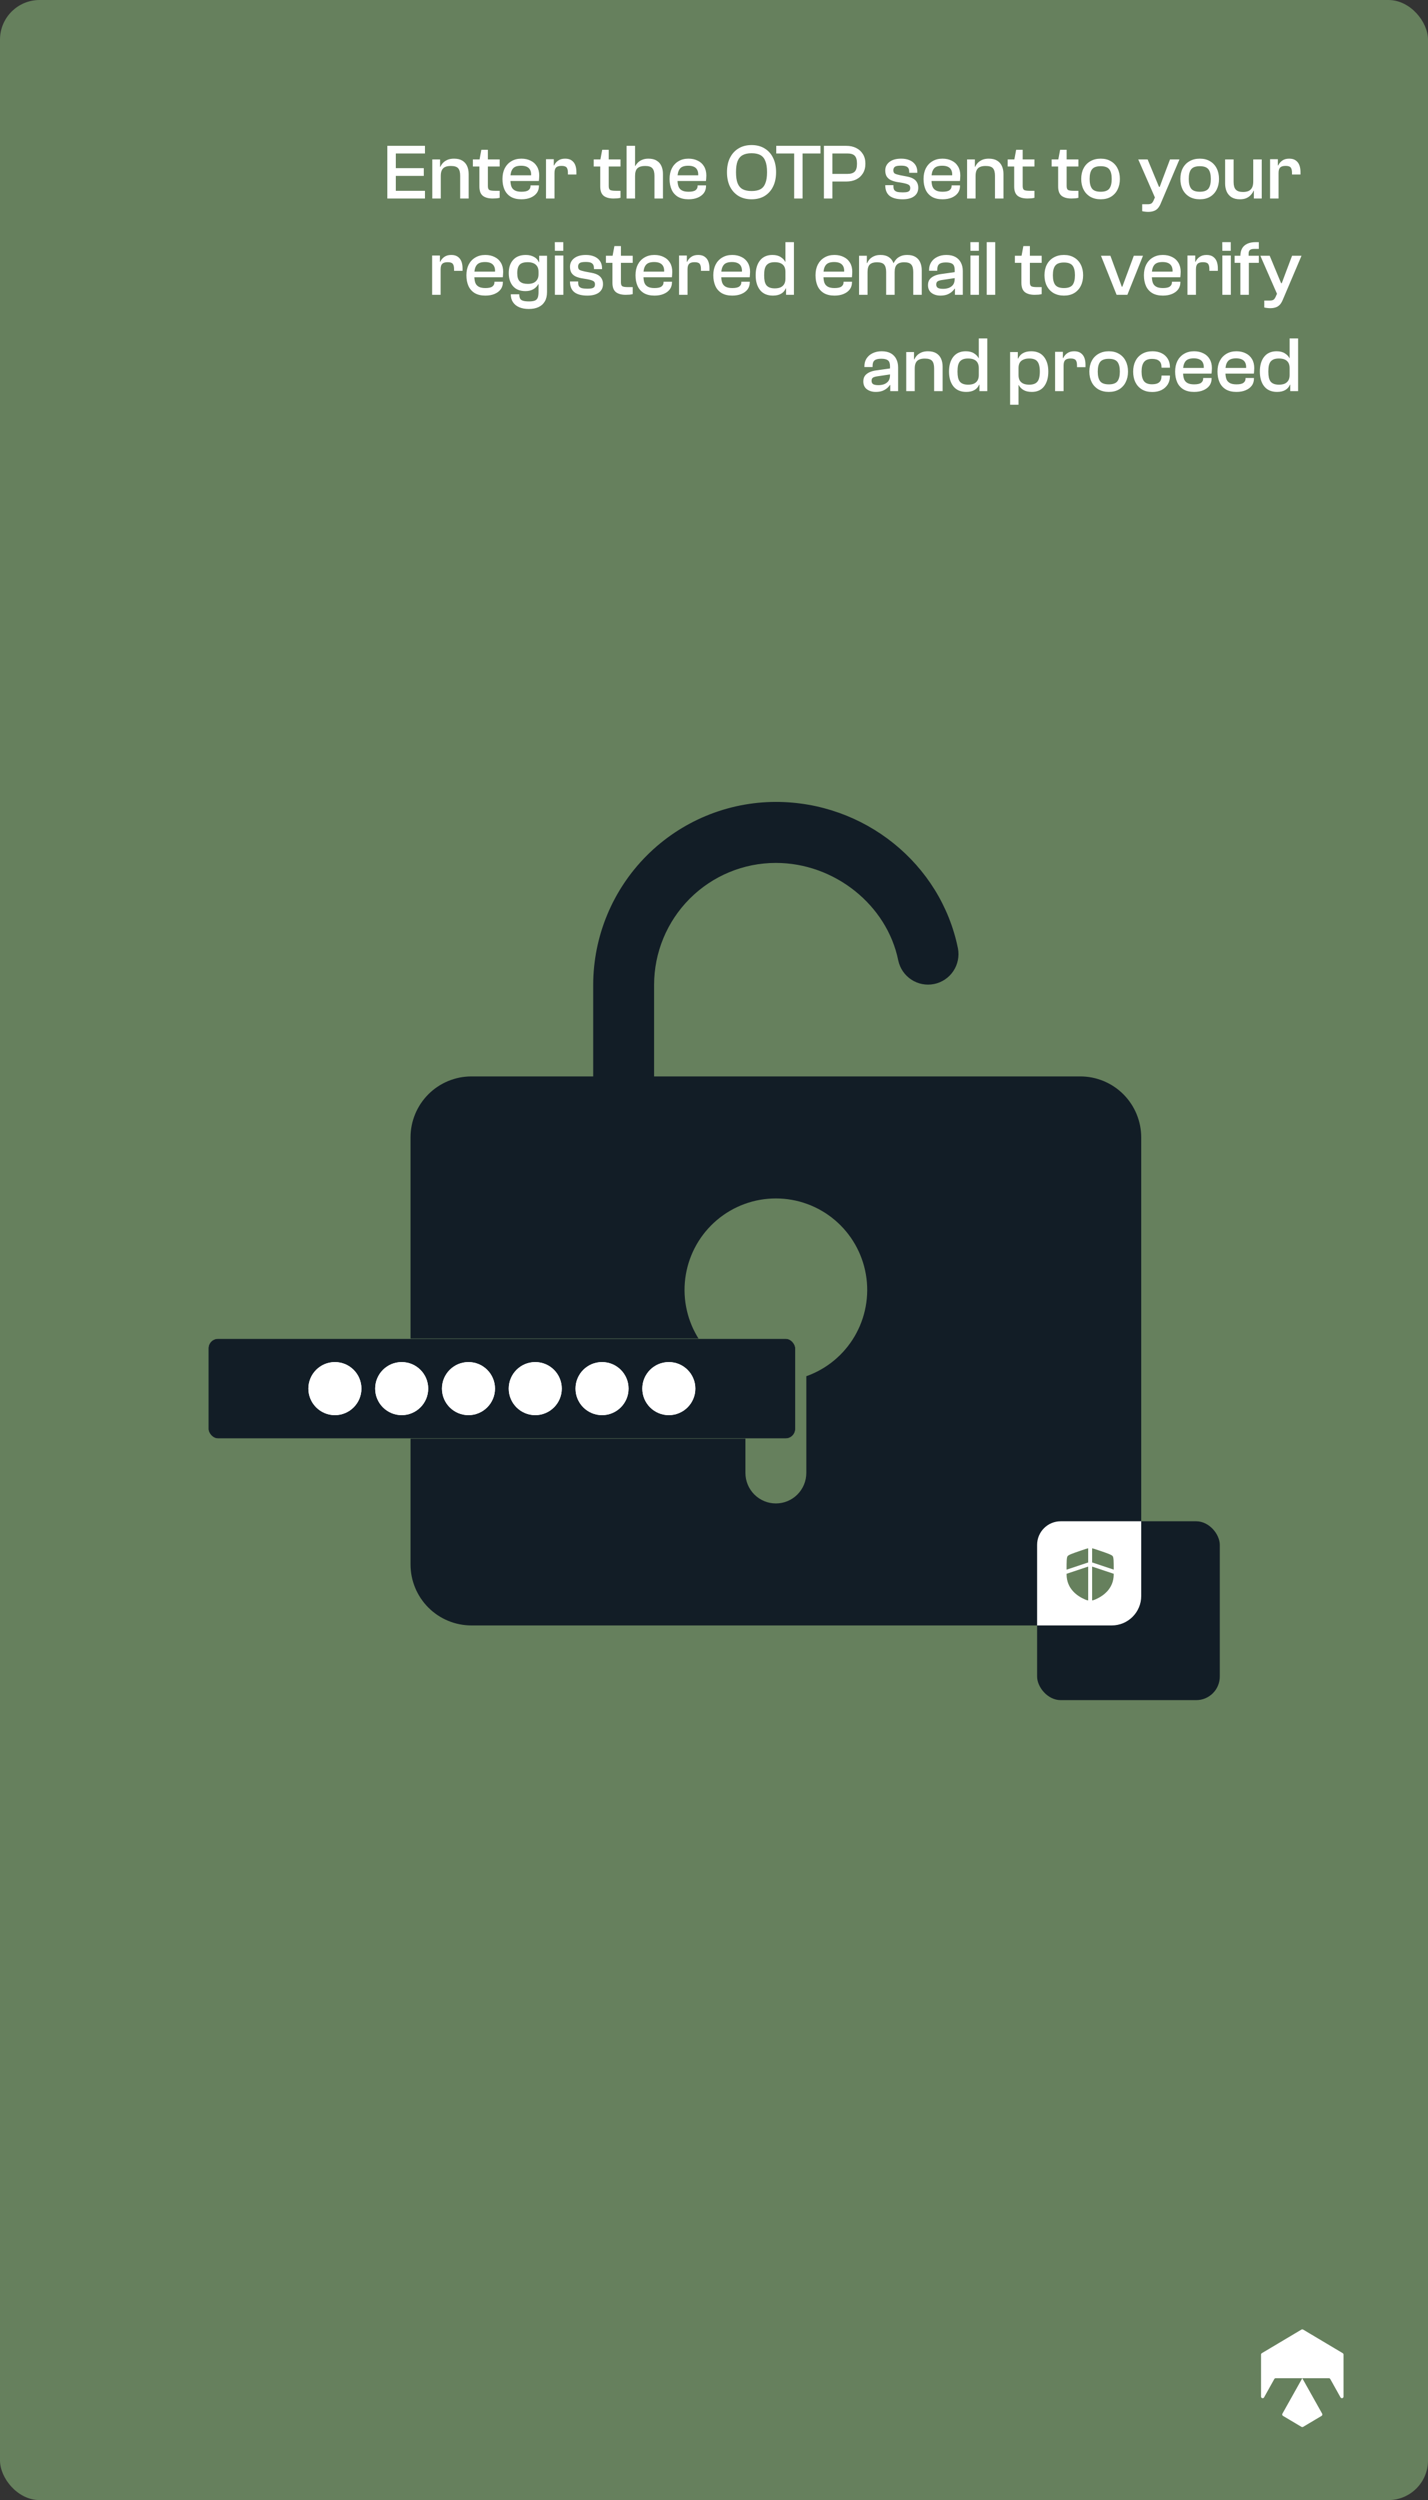 <svg width="727" height="1272" viewBox="0 0 727 1272" fill="none" xmlns="http://www.w3.org/2000/svg">
<rect x="0" y="0" width="727" height="1272" fill="#333333" stroke="none"/>
<g clip-path="url(#clip0_18934_20421)">
<rect width="728" height="1273" rx="20.157" fill="#66805D"/>
<path d="M201.513 101H197.193V74.2H201.513V101ZM216.353 101H198.513V97.08H216.353V101ZM215.753 89.48H198.513V85.56H215.753V89.48ZM216.353 78.08H198.513V74.2H216.353V78.08ZM238.601 101H234.281V89.44C234.281 87.68 233.948 86.413 233.281 85.64C232.614 84.84 231.361 84.44 229.521 84.44C228.348 84.44 227.388 84.613 226.641 84.96C225.894 85.28 225.334 85.813 224.961 86.56C224.588 87.28 224.401 88.267 224.401 89.52H223.641L223.281 84.84H224.241C224.534 84.12 224.974 83.453 225.561 82.84C226.148 82.227 226.894 81.72 227.801 81.32C228.734 80.92 229.841 80.72 231.121 80.72C232.854 80.72 234.268 81.053 235.361 81.72C236.454 82.387 237.268 83.307 237.801 84.48C238.334 85.653 238.601 87 238.601 88.52V101ZM224.401 101H220.081V81.12H224.041V87.08L224.401 87.28V101ZM250.823 101C248.636 101 246.956 100.533 245.783 99.6C244.636 98.667 244.063 97.093 244.063 94.88V81.56L245.063 76.2H248.383V94.68C248.383 95.72 248.636 96.387 249.143 96.68C249.676 96.947 250.623 97.08 251.983 97.08H254.383V100.64C253.983 100.747 253.463 100.84 252.823 100.92C252.183 100.973 251.516 101 250.823 101ZM254.383 84.72H240.743V81.12H254.383V84.72ZM265.444 101.4C263.284 101.4 261.484 100.973 260.044 100.12C258.604 99.24 257.538 98.027 256.844 96.48C256.151 94.907 255.804 93.093 255.804 91.04C255.804 88.987 256.191 87.187 256.964 85.64C257.764 84.093 258.884 82.893 260.324 82.04C261.764 81.16 263.471 80.72 265.444 80.72C267.231 80.72 268.804 81.067 270.164 81.76C271.551 82.427 272.618 83.4 273.364 84.68C274.138 85.96 274.524 87.507 274.524 89.32C274.524 89.853 274.498 90.373 274.444 90.88C274.418 91.36 274.378 91.76 274.324 92.08H257.844V89.2H270.804L270.364 89.6C270.471 88.373 270.338 87.373 269.964 86.6C269.618 85.827 269.044 85.253 268.244 84.88C267.471 84.507 266.498 84.32 265.324 84.32C263.218 84.32 261.778 84.853 261.004 85.92C260.231 86.96 259.844 88.4 259.844 90.24V91.44C259.844 92.773 260.004 93.907 260.324 94.84C260.671 95.747 261.258 96.427 262.084 96.88C262.911 97.333 264.044 97.56 265.484 97.56C267.164 97.56 268.351 97.293 269.044 96.76C269.738 96.227 270.084 95.52 270.084 94.64V94.32H274.364V94.68C274.364 96.04 273.991 97.227 273.244 98.24C272.498 99.227 271.458 100 270.124 100.56C268.818 101.12 267.258 101.4 265.444 101.4ZM282.292 101H277.972V81H281.932V86.56L282.292 86.76V101ZM282.292 88.04H281.292V84.16H282.132C282.532 83.227 283.185 82.427 284.092 81.76C285.025 81.067 286.225 80.72 287.692 80.72C289.105 80.72 290.225 81.027 291.052 81.64C291.905 82.253 292.518 83.067 292.892 84.08C293.265 85.093 293.452 86.227 293.452 87.48V88.8H289.132V88C289.132 86.667 288.905 85.733 288.452 85.2C287.998 84.667 287.145 84.4 285.892 84.4C284.585 84.4 283.652 84.68 283.092 85.24C282.558 85.773 282.292 86.707 282.292 88.04ZM312.346 101C310.16 101 308.48 100.533 307.306 99.6C306.16 98.667 305.586 97.093 305.586 94.88V81.56L306.586 76.2H309.906V94.68C309.906 95.72 310.16 96.387 310.666 96.68C311.2 96.947 312.146 97.08 313.506 97.08H315.906V100.64C315.506 100.747 314.986 100.84 314.346 100.92C313.706 100.973 313.04 101 312.346 101ZM315.906 84.72H302.266V81.12H315.906V84.72ZM337.507 101H333.187V89.44C333.187 87.68 332.841 86.413 332.147 85.64C331.481 84.84 330.241 84.44 328.427 84.44C326.694 84.44 325.401 84.827 324.547 85.6C323.721 86.347 323.307 87.667 323.307 89.56H322.547L322.507 84.44H323.467C323.787 83.827 324.227 83.24 324.787 82.68C325.374 82.093 326.107 81.627 326.987 81.28C327.894 80.907 328.934 80.72 330.107 80.72C331.867 80.72 333.281 81.067 334.347 81.76C335.441 82.427 336.241 83.347 336.747 84.52C337.254 85.693 337.507 87.013 337.507 88.48V101ZM323.307 101H318.987V74.2H323.307V101ZM350.523 101.4C348.363 101.4 346.563 100.973 345.123 100.12C343.683 99.24 342.616 98.027 341.923 96.48C341.229 94.907 340.882 93.093 340.882 91.04C340.882 88.987 341.269 87.187 342.043 85.64C342.843 84.093 343.963 82.893 345.403 82.04C346.843 81.16 348.549 80.72 350.523 80.72C352.309 80.72 353.883 81.067 355.243 81.76C356.629 82.427 357.696 83.4 358.443 84.68C359.216 85.96 359.603 87.507 359.603 89.32C359.603 89.853 359.576 90.373 359.523 90.88C359.496 91.36 359.456 91.76 359.403 92.08H342.923V89.2H355.883L355.443 89.6C355.549 88.373 355.416 87.373 355.043 86.6C354.696 85.827 354.123 85.253 353.323 84.88C352.549 84.507 351.576 84.32 350.403 84.32C348.296 84.32 346.856 84.853 346.083 85.92C345.309 86.96 344.923 88.4 344.923 90.24V91.44C344.923 92.773 345.083 93.907 345.403 94.84C345.749 95.747 346.336 96.427 347.163 96.88C347.989 97.333 349.123 97.56 350.563 97.56C352.243 97.56 353.429 97.293 354.123 96.76C354.816 96.227 355.163 95.52 355.163 94.64V94.32H359.443V94.68C359.443 96.04 359.069 97.227 358.323 98.24C357.576 99.227 356.536 100 355.203 100.56C353.896 101.12 352.336 101.4 350.523 101.4ZM382.624 101.4C380.091 101.4 377.877 100.84 375.984 99.72C374.117 98.573 372.664 96.973 371.624 94.92C370.611 92.84 370.104 90.4 370.104 87.6C370.104 84.8 370.611 82.373 371.624 80.32C372.664 78.24 374.117 76.64 375.984 75.52C377.877 74.373 380.091 73.8 382.624 73.8C385.184 73.8 387.397 74.373 389.264 75.52C391.131 76.64 392.571 78.24 393.584 80.32C394.597 82.373 395.104 84.8 395.104 87.6C395.104 90.4 394.597 92.84 393.584 94.92C392.571 96.973 391.131 98.573 389.264 99.72C387.397 100.84 385.184 101.4 382.624 101.4ZM382.624 97.2C384.491 97.2 385.997 96.893 387.144 96.28C388.291 95.64 389.131 94.613 389.664 93.2C390.224 91.787 390.504 89.92 390.504 87.6C390.504 85.253 390.224 83.387 389.664 82C389.131 80.587 388.291 79.56 387.144 78.92C385.997 78.28 384.491 77.96 382.624 77.96C380.784 77.96 379.277 78.28 378.104 78.92C376.931 79.56 376.064 80.587 375.504 82C374.971 83.387 374.704 85.253 374.704 87.6C374.704 89.92 374.971 91.787 375.504 93.2C376.064 94.613 376.931 95.64 378.104 96.28C379.277 96.893 380.784 97.2 382.624 97.2ZM408.593 101H404.313V74.2H408.593V101ZM417.713 78.08H395.193V74.2H417.713V78.08ZM430.859 92.36H421.099V88.48H431.379C433.139 88.48 434.392 88.093 435.139 87.32C435.912 86.547 436.299 85.2 436.299 83.28C436.299 81.36 435.912 80.013 435.139 79.24C434.392 78.467 433.139 78.08 431.379 78.08H421.099V74.2H430.859C432.725 74.2 434.392 74.56 435.859 75.28C437.325 76 438.472 77.04 439.299 78.4C440.152 79.733 440.579 81.36 440.579 83.28C440.579 85.2 440.152 86.84 439.299 88.2C438.472 89.56 437.325 90.6 435.859 91.32C434.392 92.013 432.725 92.36 430.859 92.36ZM423.779 101H419.459V74.2H423.779V101ZM459.535 101.4C456.628 101.4 454.428 100.827 452.935 99.68C451.441 98.507 450.695 96.707 450.695 94.28V94.2H454.855V94.92C454.855 95.613 454.988 96.187 455.255 96.64C455.548 97.067 456.028 97.387 456.695 97.6C457.388 97.787 458.361 97.88 459.615 97.88C460.681 97.88 461.481 97.8 462.015 97.64C462.575 97.453 462.948 97.2 463.135 96.88C463.321 96.56 463.415 96.16 463.415 95.68C463.415 94.88 463.135 94.32 462.575 94C462.015 93.653 461.015 93.347 459.575 93.08L456.455 92.56C455.281 92.32 454.255 91.987 453.375 91.56C452.521 91.107 451.855 90.493 451.375 89.72C450.921 88.92 450.695 87.92 450.695 86.72C450.695 84.933 451.401 83.493 452.815 82.4C454.228 81.28 456.228 80.72 458.815 80.72C460.388 80.72 461.788 80.973 463.015 81.48C464.241 81.987 465.215 82.747 465.935 83.76C466.655 84.773 467.015 86.04 467.015 87.56V87.92H462.895V87.44C462.895 86.8 462.788 86.253 462.575 85.8C462.361 85.32 461.961 84.947 461.375 84.68C460.788 84.413 459.895 84.28 458.695 84.28C457.121 84.28 456.081 84.48 455.575 84.88C455.068 85.28 454.815 85.867 454.815 86.64C454.815 87.413 455.041 87.96 455.495 88.28C455.975 88.573 456.908 88.867 458.295 89.16L461.695 89.8C462.975 90.04 464.041 90.4 464.895 90.88C465.748 91.36 466.388 91.987 466.815 92.76C467.268 93.533 467.495 94.453 467.495 95.52C467.495 97.387 466.788 98.84 465.375 99.88C463.988 100.893 462.041 101.4 459.535 101.4ZM479.819 101.4C477.659 101.4 475.859 100.973 474.419 100.12C472.979 99.24 471.913 98.027 471.219 96.48C470.526 94.907 470.179 93.093 470.179 91.04C470.179 88.987 470.566 87.187 471.339 85.64C472.139 84.093 473.259 82.893 474.699 82.04C476.139 81.16 477.846 80.72 479.819 80.72C481.606 80.72 483.179 81.067 484.539 81.76C485.926 82.427 486.993 83.4 487.739 84.68C488.513 85.96 488.899 87.507 488.899 89.32C488.899 89.853 488.873 90.373 488.819 90.88C488.793 91.36 488.753 91.76 488.699 92.08H472.219V89.2H485.179L484.739 89.6C484.846 88.373 484.713 87.373 484.339 86.6C483.993 85.827 483.419 85.253 482.619 84.88C481.846 84.507 480.873 84.32 479.699 84.32C477.593 84.32 476.153 84.853 475.379 85.92C474.606 86.96 474.219 88.4 474.219 90.24V91.44C474.219 92.773 474.379 93.907 474.699 94.84C475.046 95.747 475.633 96.427 476.459 96.88C477.286 97.333 478.419 97.56 479.859 97.56C481.539 97.56 482.726 97.293 483.419 96.76C484.113 96.227 484.459 95.52 484.459 94.64V94.32H488.739V94.68C488.739 96.04 488.366 97.227 487.619 98.24C486.873 99.227 485.833 100 484.499 100.56C483.193 101.12 481.633 101.4 479.819 101.4ZM510.867 101H506.547V89.44C506.547 87.68 506.213 86.413 505.547 85.64C504.88 84.84 503.627 84.44 501.787 84.44C500.613 84.44 499.653 84.613 498.907 84.96C498.16 85.28 497.6 85.813 497.227 86.56C496.853 87.28 496.667 88.267 496.667 89.52H495.907L495.547 84.84H496.507C496.8 84.12 497.24 83.453 497.827 82.84C498.413 82.227 499.16 81.72 500.067 81.32C501 80.92 502.107 80.72 503.387 80.72C505.12 80.72 506.533 81.053 507.627 81.72C508.72 82.387 509.533 83.307 510.067 84.48C510.6 85.653 510.867 87 510.867 88.52V101ZM496.667 101H492.347V81.12H496.307V87.08L496.667 87.28V101ZM523.088 101C520.902 101 519.222 100.533 518.048 99.6C516.902 98.667 516.328 97.093 516.328 94.88V81.56L517.328 76.2H520.648V94.68C520.648 95.72 520.902 96.387 521.408 96.68C521.942 96.947 522.888 97.08 524.248 97.08H526.648V100.64C526.248 100.747 525.728 100.84 525.088 100.92C524.448 100.973 523.782 101 523.088 101ZM526.648 84.72H513.008V81.12H526.648V84.72ZM545.471 101C543.285 101 541.605 100.533 540.431 99.6C539.285 98.667 538.711 97.093 538.711 94.88V81.56L539.711 76.2H543.031V94.68C543.031 95.72 543.285 96.387 543.791 96.68C544.325 96.947 545.271 97.08 546.631 97.08H549.031V100.64C548.631 100.747 548.111 100.84 547.471 100.92C546.831 100.973 546.165 101 545.471 101ZM549.031 84.72H535.391V81.12H549.031V84.72ZM560.373 101.4C558.346 101.4 556.586 100.973 555.093 100.12C553.599 99.24 552.453 98.027 551.653 96.48C550.853 94.907 550.453 93.093 550.453 91.04C550.453 88.987 550.853 87.187 551.653 85.64C552.453 84.093 553.599 82.893 555.093 82.04C556.586 81.16 558.346 80.72 560.373 80.72C562.399 80.72 564.133 81.16 565.573 82.04C567.039 82.893 568.159 84.093 568.933 85.64C569.733 87.187 570.133 88.987 570.133 91.04C570.133 93.093 569.733 94.907 568.933 96.48C568.159 98.027 567.039 99.24 565.573 100.12C564.133 100.973 562.399 101.4 560.373 101.4ZM560.373 97.56C562.453 97.56 563.906 97.04 564.733 96C565.559 94.933 565.973 93.28 565.973 91.04C565.973 88.8 565.559 87.16 564.733 86.12C563.906 85.08 562.453 84.56 560.373 84.56C558.266 84.56 556.799 85.08 555.973 86.12C555.146 87.16 554.733 88.8 554.733 91.04C554.733 93.28 555.146 94.933 555.973 96C556.799 97.04 558.266 97.56 560.373 97.56ZM584.497 107.8C583.963 107.8 583.417 107.76 582.857 107.68C582.297 107.627 581.843 107.547 581.497 107.44V103.92H584.257C585.083 103.92 585.697 103.8 586.097 103.56C586.497 103.347 586.87 102.88 587.217 102.16L588.457 99.36L588.097 100.76L579.497 81.12H584.257L588.257 90.76L590.057 95.08H590.417L592.017 90.76L595.657 81.12H600.457L591.017 103.32C590.537 104.52 589.99 105.44 589.377 106.08C588.763 106.72 588.057 107.16 587.257 107.4C586.483 107.667 585.563 107.8 584.497 107.8ZM610.842 101.4C608.815 101.4 607.055 100.973 605.562 100.12C604.068 99.24 602.922 98.027 602.122 96.48C601.322 94.907 600.922 93.093 600.922 91.04C600.922 88.987 601.322 87.187 602.122 85.64C602.922 84.093 604.068 82.893 605.562 82.04C607.055 81.16 608.815 80.72 610.842 80.72C612.868 80.72 614.602 81.16 616.042 82.04C617.508 82.893 618.628 84.093 619.402 85.64C620.202 87.187 620.602 88.987 620.602 91.04C620.602 93.093 620.202 94.907 619.402 96.48C618.628 98.027 617.508 99.24 616.042 100.12C614.602 100.973 612.868 101.4 610.842 101.4ZM610.842 97.56C612.922 97.56 614.375 97.04 615.202 96C616.028 94.933 616.442 93.28 616.442 91.04C616.442 88.8 616.028 87.16 615.202 86.12C614.375 85.08 612.922 84.56 610.842 84.56C608.735 84.56 607.268 85.08 606.442 86.12C605.615 87.16 605.202 88.8 605.202 91.04C605.202 93.28 605.615 94.933 606.442 96C607.268 97.04 608.735 97.56 610.842 97.56ZM631.231 101.4C629.524 101.4 628.111 101.053 626.991 100.36C625.871 99.64 625.044 98.68 624.511 97.48C623.978 96.253 623.711 94.893 623.711 93.4V81.12H628.031V92.6C628.031 94.387 628.404 95.68 629.151 96.48C629.898 97.28 631.124 97.68 632.831 97.68C633.951 97.68 634.898 97.507 635.671 97.16C636.444 96.787 637.031 96.213 637.431 95.44C637.831 94.64 638.031 93.6 638.031 92.32H639.151V97.04H638.191C637.898 97.787 637.444 98.493 636.831 99.16C636.244 99.827 635.484 100.373 634.551 100.8C633.644 101.2 632.538 101.4 631.231 101.4ZM642.351 101H638.351V95.04L638.031 94.84V81.12H642.351V101ZM650.924 101H646.604V81H650.564V86.56L650.924 86.76V101ZM650.924 88.04H649.924V84.16H650.764C651.164 83.227 651.818 82.427 652.724 81.76C653.658 81.067 654.858 80.72 656.324 80.72C657.738 80.72 658.858 81.027 659.684 81.64C660.538 82.253 661.151 83.067 661.524 84.08C661.898 85.093 662.084 86.227 662.084 87.48V88.8H657.764V88C657.764 86.667 657.538 85.733 657.084 85.2C656.631 84.667 655.778 84.4 654.524 84.4C653.218 84.4 652.284 84.68 651.724 85.24C651.191 85.773 650.924 86.707 650.924 88.04ZM224.323 150H220.003V130H223.963V135.56L224.323 135.76V150ZM224.323 137.04H223.323V133.16H224.163C224.563 132.227 225.216 131.427 226.123 130.76C227.056 130.067 228.256 129.72 229.723 129.72C231.136 129.72 232.256 130.027 233.083 130.64C233.936 131.253 234.549 132.067 234.923 133.08C235.296 134.093 235.483 135.227 235.483 136.48V137.8H231.163V137C231.163 135.667 230.936 134.733 230.483 134.2C230.029 133.667 229.176 133.4 227.923 133.4C226.616 133.4 225.683 133.68 225.123 134.24C224.589 134.773 224.323 135.707 224.323 137.04ZM247.085 150.4C244.925 150.4 243.125 149.973 241.685 149.12C240.245 148.24 239.178 147.027 238.485 145.48C237.792 143.907 237.445 142.093 237.445 140.04C237.445 137.987 237.832 136.187 238.605 134.64C239.405 133.093 240.525 131.893 241.965 131.04C243.405 130.16 245.112 129.72 247.085 129.72C248.872 129.72 250.445 130.067 251.805 130.76C253.192 131.427 254.258 132.4 255.005 133.68C255.778 134.96 256.165 136.507 256.165 138.32C256.165 138.853 256.138 139.373 256.085 139.88C256.058 140.36 256.018 140.76 255.965 141.08H239.485V138.2H252.445L252.005 138.6C252.112 137.373 251.978 136.373 251.605 135.6C251.258 134.827 250.685 134.253 249.885 133.88C249.112 133.507 248.138 133.32 246.965 133.32C244.858 133.32 243.418 133.853 242.645 134.92C241.872 135.96 241.485 137.4 241.485 139.24V140.44C241.485 141.773 241.645 142.907 241.965 143.84C242.312 144.747 242.898 145.427 243.725 145.88C244.552 146.333 245.685 146.56 247.125 146.56C248.805 146.56 249.992 146.293 250.685 145.76C251.378 145.227 251.725 144.52 251.725 143.64V143.32H256.005V143.68C256.005 145.04 255.632 146.227 254.885 147.24C254.138 148.227 253.098 149 251.765 149.56C250.458 150.12 248.898 150.4 247.085 150.4ZM269.208 157.2C267.341 157.2 265.714 156.907 264.328 156.32C262.968 155.733 261.914 154.88 261.168 153.76C260.421 152.667 260.048 151.32 260.048 149.72H264.368C264.368 150.627 264.501 151.347 264.768 151.88C265.034 152.413 265.528 152.787 266.248 153C266.968 153.24 267.994 153.36 269.328 153.36C270.634 153.36 271.634 153.213 272.328 152.92C273.021 152.627 273.501 152.133 273.768 151.44C274.034 150.747 274.168 149.787 274.168 148.56V135.36L274.488 134.84V130.12H278.488V148.56C278.488 150.507 278.114 152.107 277.368 153.36C276.621 154.64 275.554 155.6 274.168 156.24C272.808 156.88 271.154 157.2 269.208 157.2ZM267.528 148.12C264.781 148.12 262.674 147.293 261.208 145.64C259.741 143.96 259.007 141.72 259.007 138.92C259.007 136.12 259.754 133.893 261.248 132.24C262.741 130.56 264.888 129.72 267.688 129.72C269.314 129.72 270.714 130.053 271.888 130.72C273.061 131.36 273.874 132.253 274.328 133.4H275.128L274.928 138.28H274.168C274.168 137.16 273.941 136.24 273.488 135.52C273.034 134.8 272.394 134.267 271.568 133.92C270.741 133.573 269.781 133.4 268.688 133.4C267.434 133.4 266.408 133.573 265.608 133.92C264.834 134.267 264.261 134.853 263.888 135.68C263.514 136.48 263.328 137.56 263.328 138.92C263.328 139.933 263.434 140.8 263.648 141.52C263.861 142.213 264.194 142.773 264.648 143.2C265.101 143.627 265.674 143.947 266.368 144.16C267.061 144.347 267.861 144.44 268.768 144.44C269.861 144.44 270.808 144.267 271.608 143.92C272.408 143.547 273.034 143 273.488 142.28C273.941 141.56 274.168 140.64 274.168 139.52H275.048V144.6H274.008C273.554 145.56 272.768 146.387 271.648 147.08C270.528 147.773 269.154 148.12 267.528 148.12ZM286.777 127.6H282.497L282.457 123.2H286.777V127.6ZM286.817 150H282.497V130H286.817V150ZM299.027 150.4C296.12 150.4 293.92 149.827 292.427 148.68C290.934 147.507 290.187 145.707 290.187 143.28V143.2H294.347V143.92C294.347 144.613 294.48 145.187 294.747 145.64C295.04 146.067 295.52 146.387 296.187 146.6C296.88 146.787 297.854 146.88 299.107 146.88C300.174 146.88 300.974 146.8 301.507 146.64C302.067 146.453 302.44 146.2 302.627 145.88C302.814 145.56 302.907 145.16 302.907 144.68C302.907 143.88 302.627 143.32 302.067 143C301.507 142.653 300.507 142.347 299.067 142.08L295.947 141.56C294.774 141.32 293.747 140.987 292.867 140.56C292.014 140.107 291.347 139.493 290.867 138.72C290.414 137.92 290.187 136.92 290.187 135.72C290.187 133.933 290.894 132.493 292.307 131.4C293.72 130.28 295.72 129.72 298.307 129.72C299.88 129.72 301.28 129.973 302.507 130.48C303.734 130.987 304.707 131.747 305.427 132.76C306.147 133.773 306.507 135.04 306.507 136.56V136.92H302.387V136.44C302.387 135.8 302.28 135.253 302.067 134.8C301.854 134.32 301.454 133.947 300.867 133.68C300.28 133.413 299.387 133.28 298.187 133.28C296.614 133.28 295.574 133.48 295.067 133.88C294.56 134.28 294.307 134.867 294.307 135.64C294.307 136.413 294.534 136.96 294.987 137.28C295.467 137.573 296.4 137.867 297.787 138.16L301.187 138.8C302.467 139.04 303.534 139.4 304.387 139.88C305.24 140.36 305.88 140.987 306.307 141.76C306.76 142.533 306.987 143.453 306.987 144.52C306.987 146.387 306.28 147.84 304.867 148.88C303.48 149.893 301.534 150.4 299.027 150.4ZM318.557 150C316.371 150 314.691 149.533 313.517 148.6C312.371 147.667 311.797 146.093 311.797 143.88V130.56L312.797 125.2H316.117V143.68C316.117 144.72 316.371 145.387 316.877 145.68C317.411 145.947 318.357 146.08 319.717 146.08H322.117V149.64C321.717 149.747 321.197 149.84 320.557 149.92C319.917 149.973 319.251 150 318.557 150ZM322.117 133.72H308.477V130.12H322.117V133.72ZM333.179 150.4C331.019 150.4 329.219 149.973 327.779 149.12C326.339 148.24 325.272 147.027 324.579 145.48C323.885 143.907 323.539 142.093 323.539 140.04C323.539 137.987 323.925 136.187 324.699 134.64C325.499 133.093 326.619 131.893 328.059 131.04C329.499 130.16 331.205 129.72 333.179 129.72C334.965 129.72 336.539 130.067 337.899 130.76C339.285 131.427 340.352 132.4 341.099 133.68C341.872 134.96 342.259 136.507 342.259 138.32C342.259 138.853 342.232 139.373 342.179 139.88C342.152 140.36 342.112 140.76 342.059 141.08H325.579V138.2H338.539L338.099 138.6C338.205 137.373 338.072 136.373 337.699 135.6C337.352 134.827 336.779 134.253 335.979 133.88C335.205 133.507 334.232 133.32 333.059 133.32C330.952 133.32 329.512 133.853 328.739 134.92C327.965 135.96 327.579 137.4 327.579 139.24V140.44C327.579 141.773 327.739 142.907 328.059 143.84C328.405 144.747 328.992 145.427 329.819 145.88C330.645 146.333 331.779 146.56 333.219 146.56C334.899 146.56 336.085 146.293 336.779 145.76C337.472 145.227 337.819 144.52 337.819 143.64V143.32H342.099V143.68C342.099 145.04 341.725 146.227 340.979 147.24C340.232 148.227 339.192 149 337.859 149.56C336.552 150.12 334.992 150.4 333.179 150.4ZM350.026 150H345.706V130H349.666V135.56L350.026 135.76V150ZM350.026 137.04H349.026V133.16H349.866C350.266 132.227 350.919 131.427 351.826 130.76C352.759 130.067 353.959 129.72 355.426 129.72C356.839 129.72 357.959 130.027 358.786 130.64C359.639 131.253 360.253 132.067 360.626 133.08C360.999 134.093 361.186 135.227 361.186 136.48V137.8H356.866V137C356.866 135.667 356.639 134.733 356.186 134.2C355.733 133.667 354.879 133.4 353.626 133.4C352.319 133.4 351.386 133.68 350.826 134.24C350.293 134.773 350.026 135.707 350.026 137.04ZM372.788 150.4C370.628 150.4 368.828 149.973 367.388 149.12C365.948 148.24 364.881 147.027 364.188 145.48C363.495 143.907 363.148 142.093 363.148 140.04C363.148 137.987 363.535 136.187 364.308 134.64C365.108 133.093 366.228 131.893 367.668 131.04C369.108 130.16 370.815 129.72 372.788 129.72C374.575 129.72 376.148 130.067 377.508 130.76C378.895 131.427 379.961 132.4 380.708 133.68C381.481 134.96 381.868 136.507 381.868 138.32C381.868 138.853 381.841 139.373 381.788 139.88C381.761 140.36 381.721 140.76 381.668 141.08H365.188V138.2H378.148L377.708 138.6C377.815 137.373 377.681 136.373 377.308 135.6C376.961 134.827 376.388 134.253 375.588 133.88C374.815 133.507 373.841 133.32 372.668 133.32C370.561 133.32 369.121 133.853 368.348 134.92C367.575 135.96 367.188 137.4 367.188 139.24V140.44C367.188 141.773 367.348 142.907 367.668 143.84C368.015 144.747 368.601 145.427 369.428 145.88C370.255 146.333 371.388 146.56 372.828 146.56C374.508 146.56 375.695 146.293 376.388 145.76C377.081 145.227 377.428 144.52 377.428 143.64V143.32H381.708V143.68C381.708 145.04 381.335 146.227 380.588 147.24C379.841 148.227 378.801 149 377.468 149.56C376.161 150.12 374.601 150.4 372.788 150.4ZM393.471 150.4C390.644 150.4 388.471 149.467 386.951 147.6C385.457 145.707 384.711 143.187 384.711 140.04C384.711 136.893 385.444 134.387 386.911 132.52C388.404 130.653 390.511 129.72 393.231 129.72C394.991 129.72 396.404 130.08 397.471 130.8C398.564 131.493 399.324 132.293 399.751 133.2H400.831L400.631 138.28H399.871C399.871 137.16 399.657 136.24 399.231 135.52C398.804 134.8 398.191 134.267 397.391 133.92C396.591 133.573 395.604 133.4 394.431 133.4C393.471 133.4 392.644 133.52 391.951 133.76C391.284 134 390.724 134.373 390.271 134.88C389.844 135.387 389.524 136.067 389.311 136.92C389.124 137.773 389.031 138.813 389.031 140.04C389.031 141.24 389.124 142.28 389.311 143.16C389.524 144.013 389.844 144.707 390.271 145.24C390.724 145.747 391.297 146.12 391.991 146.36C392.684 146.6 393.497 146.72 394.431 146.72C395.604 146.72 396.591 146.547 397.391 146.2C398.191 145.827 398.804 145.28 399.231 144.56C399.657 143.84 399.871 142.933 399.871 141.84H400.631L400.831 146.72H400.031C399.577 147.867 398.791 148.773 397.671 149.44C396.577 150.08 395.177 150.4 393.471 150.4ZM404.191 150H400.191V145.28L399.871 144.76V123.2H404.191V150ZM424.819 150.4C422.659 150.4 420.859 149.973 419.419 149.12C417.979 148.24 416.913 147.027 416.219 145.48C415.526 143.907 415.179 142.093 415.179 140.04C415.179 137.987 415.566 136.187 416.339 134.64C417.139 133.093 418.259 131.893 419.699 131.04C421.139 130.16 422.846 129.72 424.819 129.72C426.606 129.72 428.179 130.067 429.539 130.76C430.926 131.427 431.993 132.4 432.739 133.68C433.513 134.96 433.899 136.507 433.899 138.32C433.899 138.853 433.873 139.373 433.819 139.88C433.793 140.36 433.753 140.76 433.699 141.08H417.219V138.2H430.179L429.739 138.6C429.846 137.373 429.713 136.373 429.339 135.6C428.993 134.827 428.419 134.253 427.619 133.88C426.846 133.507 425.873 133.32 424.699 133.32C422.593 133.32 421.153 133.853 420.379 134.92C419.606 135.96 419.219 137.4 419.219 139.24V140.44C419.219 141.773 419.379 142.907 419.699 143.84C420.046 144.747 420.633 145.427 421.459 145.88C422.286 146.333 423.419 146.56 424.859 146.56C426.539 146.56 427.726 146.293 428.419 145.76C429.113 145.227 429.459 144.52 429.459 143.64V143.32H433.739V143.68C433.739 145.04 433.366 146.227 432.619 147.24C431.873 148.227 430.833 149 429.499 149.56C428.193 150.12 426.633 150.4 424.819 150.4ZM469.267 150H464.947V138.44C464.947 136.68 464.613 135.413 463.947 134.64C463.307 133.84 462.08 133.44 460.267 133.44C458.64 133.44 457.427 133.827 456.627 134.6C455.853 135.347 455.467 136.627 455.467 138.44L454.707 138.52L454.347 133.84H454.987C455.307 133.147 455.747 132.493 456.307 131.88C456.893 131.24 457.64 130.72 458.547 130.32C459.453 129.92 460.56 129.72 461.867 129.72C463.6 129.72 465 130.053 466.067 130.72C467.16 131.387 467.96 132.307 468.467 133.48C469 134.653 469.267 136 469.267 137.52V150ZM441.667 150H437.347V130.12H441.307V136.08L441.667 136.28V150ZM455.467 150H451.147V138.44C451.147 136.68 450.813 135.413 450.147 134.64C449.507 133.84 448.28 133.44 446.467 133.44C444.84 133.44 443.627 133.813 442.827 134.56C442.053 135.307 441.667 136.587 441.667 138.4L440.907 138.52L440.547 133.84H441.507C441.8 133.12 442.227 132.453 442.787 131.84C443.373 131.227 444.12 130.72 445.027 130.32C445.933 129.92 447.013 129.72 448.267 129.72C449.947 129.72 451.307 130.053 452.347 130.72C453.413 131.387 454.2 132.307 454.707 133.48C455.213 134.653 455.467 136 455.467 137.52V150ZM490.163 150H486.163V146.08L486.043 145V137.36C486.043 135.867 485.683 134.853 484.963 134.32C484.27 133.787 483.136 133.52 481.563 133.52C479.99 133.52 478.856 133.8 478.163 134.36C477.496 134.92 477.163 135.853 477.163 137.16V137.76H473.003V137.36C473.003 135.867 473.363 134.547 474.083 133.4C474.83 132.253 475.856 131.36 477.163 130.72C478.496 130.053 480.043 129.72 481.803 129.72C483.67 129.72 485.216 130.067 486.443 130.76C487.67 131.453 488.59 132.413 489.203 133.64C489.843 134.84 490.163 136.267 490.163 137.92V150ZM478.763 150.4C476.976 150.4 475.47 149.947 474.243 149.04C473.043 148.107 472.443 146.787 472.443 145.08C472.443 143.96 472.696 143.027 473.203 142.28C473.736 141.533 474.496 140.92 475.483 140.44C476.47 139.96 477.67 139.627 479.083 139.44L486.443 138.4V141.44L479.723 142.44C478.576 142.6 477.776 142.84 477.323 143.16C476.87 143.48 476.643 144.013 476.643 144.76C476.643 145.533 476.91 146.093 477.443 146.44C478.003 146.787 478.91 146.96 480.163 146.96C481.123 146.96 482.043 146.813 482.923 146.52C483.83 146.2 484.576 145.68 485.163 144.96C485.75 144.213 486.043 143.173 486.043 141.84L486.603 146.92L485.963 146.88C485.59 147.493 485.07 148.067 484.403 148.6C483.763 149.133 482.976 149.573 482.043 149.92C481.11 150.24 480.016 150.4 478.763 150.4ZM498.34 127.6H494.06L494.02 123.2H498.34V127.6ZM498.38 150H494.06V130H498.38V150ZM506.667 150H502.347V123.2H506.667V150ZM526.76 150C524.574 150 522.894 149.533 521.72 148.6C520.574 147.667 520 146.093 520 143.88V130.56L521 125.2H524.32V143.68C524.32 144.72 524.574 145.387 525.08 145.68C525.614 145.947 526.56 146.08 527.92 146.08H530.32V149.64C529.92 149.747 529.4 149.84 528.76 149.92C528.12 149.973 527.454 150 526.76 150ZM530.32 133.72H516.68V130.12H530.32V133.72ZM541.662 150.4C539.635 150.4 537.875 149.973 536.382 149.12C534.889 148.24 533.742 147.027 532.942 145.48C532.142 143.907 531.742 142.093 531.742 140.04C531.742 137.987 532.142 136.187 532.942 134.64C533.742 133.093 534.889 131.893 536.382 131.04C537.875 130.16 539.635 129.72 541.662 129.72C543.689 129.72 545.422 130.16 546.862 131.04C548.329 131.893 549.449 133.093 550.222 134.64C551.022 136.187 551.422 137.987 551.422 140.04C551.422 142.093 551.022 143.907 550.222 145.48C549.449 147.027 548.329 148.24 546.862 149.12C545.422 149.973 543.689 150.4 541.662 150.4ZM541.662 146.56C543.742 146.56 545.195 146.04 546.022 145C546.849 143.933 547.262 142.28 547.262 140.04C547.262 137.8 546.849 136.16 546.022 135.12C545.195 134.08 543.742 133.56 541.662 133.56C539.555 133.56 538.089 134.08 537.262 135.12C536.435 136.16 536.022 137.8 536.022 140.04C536.022 142.28 536.435 143.933 537.262 145C538.089 146.04 539.555 146.56 541.662 146.56ZM573.946 150H568.466L560.506 130.12H565.306L571.106 145.88H571.386L577.226 130.12H581.906L573.946 150ZM592.007 150.4C589.847 150.4 588.047 149.973 586.607 149.12C585.167 148.24 584.1 147.027 583.407 145.48C582.714 143.907 582.367 142.093 582.367 140.04C582.367 137.987 582.754 136.187 583.527 134.64C584.327 133.093 585.447 131.893 586.887 131.04C588.327 130.16 590.034 129.72 592.007 129.72C593.794 129.72 595.367 130.067 596.727 130.76C598.114 131.427 599.18 132.4 599.927 133.68C600.7 134.96 601.087 136.507 601.087 138.32C601.087 138.853 601.06 139.373 601.007 139.88C600.98 140.36 600.94 140.76 600.887 141.08H584.407V138.2H597.367L596.927 138.6C597.034 137.373 596.9 136.373 596.527 135.6C596.18 134.827 595.607 134.253 594.807 133.88C594.034 133.507 593.06 133.32 591.887 133.32C589.78 133.32 588.34 133.853 587.567 134.92C586.794 135.96 586.407 137.4 586.407 139.24V140.44C586.407 141.773 586.567 142.907 586.887 143.84C587.234 144.747 587.82 145.427 588.647 145.88C589.474 146.333 590.607 146.56 592.047 146.56C593.727 146.56 594.914 146.293 595.607 145.76C596.3 145.227 596.647 144.52 596.647 143.64V143.32H600.927V143.68C600.927 145.04 600.554 146.227 599.807 147.24C599.06 148.227 598.02 149 596.687 149.56C595.38 150.12 593.82 150.4 592.007 150.4ZM608.854 150H604.534V130H608.494V135.56L608.854 135.76V150ZM608.854 137.04H607.854V133.16H608.694C609.094 132.227 609.747 131.427 610.654 130.76C611.587 130.067 612.787 129.72 614.254 129.72C615.667 129.72 616.787 130.027 617.614 130.64C618.467 131.253 619.081 132.067 619.454 133.08C619.827 134.093 620.014 135.227 620.014 136.48V137.8H615.694V137C615.694 135.667 615.467 134.733 615.014 134.2C614.561 133.667 613.707 133.4 612.454 133.4C611.147 133.4 610.214 133.68 609.654 134.24C609.121 134.773 608.854 135.707 608.854 137.04ZM626.582 127.6H622.302L622.262 123.2H626.582V127.6ZM626.622 150H622.302V130H626.622V150ZM635.793 150H631.473V130.28C631.473 128.733 631.766 127.44 632.353 126.4C632.939 125.36 633.806 124.573 634.953 124.04C636.126 123.48 637.566 123.2 639.273 123.2C639.539 123.2 639.806 123.2 640.072 123.2C640.339 123.2 640.606 123.2 640.873 123.2V126.64H638.473C637.513 126.64 636.806 126.827 636.353 127.2C635.899 127.573 635.673 128.187 635.673 129.04V130.8L635.793 131.84V150ZM640.873 133.72H628.553V130.12H640.873V133.72ZM646.645 156.8C646.112 156.8 645.565 156.76 645.005 156.68C644.445 156.627 643.992 156.547 643.645 156.44V152.92H646.405C647.232 152.92 647.845 152.8 648.245 152.56C648.645 152.347 649.018 151.88 649.365 151.16L650.605 148.36L650.245 149.76L641.645 130.12H646.405L650.405 139.76L652.205 144.08H652.565L654.165 139.76L657.805 130.12H662.605L653.165 152.32C652.685 153.52 652.138 154.44 651.525 155.08C650.912 155.72 650.205 156.16 649.405 156.4C648.632 156.667 647.712 156.8 646.645 156.8ZM457.233 199H453.233V195.08L453.113 194V186.36C453.113 184.867 452.753 183.853 452.033 183.32C451.34 182.787 450.207 182.52 448.633 182.52C447.06 182.52 445.927 182.8 445.233 183.36C444.567 183.92 444.233 184.853 444.233 186.16V186.76H440.073V186.36C440.073 184.867 440.433 183.547 441.153 182.4C441.9 181.253 442.927 180.36 444.233 179.72C445.567 179.053 447.113 178.72 448.873 178.72C450.74 178.72 452.287 179.067 453.513 179.76C454.74 180.453 455.66 181.413 456.273 182.64C456.913 183.84 457.233 185.267 457.233 186.92V199ZM445.833 199.4C444.047 199.4 442.54 198.947 441.313 198.04C440.113 197.107 439.513 195.787 439.513 194.08C439.513 192.96 439.767 192.027 440.273 191.28C440.807 190.533 441.567 189.92 442.553 189.44C443.54 188.96 444.74 188.627 446.153 188.44L453.513 187.4V190.44L446.793 191.44C445.647 191.6 444.847 191.84 444.393 192.16C443.94 192.48 443.713 193.013 443.713 193.76C443.713 194.533 443.98 195.093 444.513 195.44C445.073 195.787 445.98 195.96 447.233 195.96C448.193 195.96 449.113 195.813 449.993 195.52C450.9 195.2 451.647 194.68 452.233 193.96C452.82 193.213 453.113 192.173 453.113 190.84L453.673 195.92L453.033 195.88C452.66 196.493 452.14 197.067 451.473 197.6C450.833 198.133 450.047 198.573 449.113 198.92C448.18 199.24 447.087 199.4 445.833 199.4ZM479.89 199H475.57V187.44C475.57 185.68 475.237 184.413 474.57 183.64C473.903 182.84 472.65 182.44 470.81 182.44C469.637 182.44 468.677 182.613 467.93 182.96C467.183 183.28 466.623 183.813 466.25 184.56C465.877 185.28 465.69 186.267 465.69 187.52H464.93L464.57 182.84H465.53C465.823 182.12 466.263 181.453 466.85 180.84C467.437 180.227 468.183 179.72 469.09 179.32C470.023 178.92 471.13 178.72 472.41 178.72C474.143 178.72 475.557 179.053 476.65 179.72C477.743 180.387 478.557 181.307 479.09 182.48C479.623 183.653 479.89 185 479.89 186.52V199ZM465.69 199H461.37V179.12H465.33V185.08L465.69 185.28V199ZM491.908 199.4C489.081 199.4 486.908 198.467 485.388 196.6C483.895 194.707 483.148 192.187 483.148 189.04C483.148 185.893 483.881 183.387 485.348 181.52C486.841 179.653 488.948 178.72 491.668 178.72C493.428 178.72 494.841 179.08 495.908 179.8C497.001 180.493 497.761 181.293 498.188 182.2H499.268L499.068 187.28H498.308C498.308 186.16 498.095 185.24 497.668 184.52C497.241 183.8 496.628 183.267 495.828 182.92C495.028 182.573 494.041 182.4 492.868 182.4C491.908 182.4 491.081 182.52 490.388 182.76C489.721 183 489.161 183.373 488.708 183.88C488.281 184.387 487.961 185.067 487.748 185.92C487.561 186.773 487.468 187.813 487.468 189.04C487.468 190.24 487.561 191.28 487.748 192.16C487.961 193.013 488.281 193.707 488.708 194.24C489.161 194.747 489.735 195.12 490.428 195.36C491.121 195.6 491.935 195.72 492.868 195.72C494.041 195.72 495.028 195.547 495.828 195.2C496.628 194.827 497.241 194.28 497.668 193.56C498.095 192.84 498.308 191.933 498.308 190.84H499.068L499.268 195.72H498.468C498.015 196.867 497.228 197.773 496.108 198.44C495.015 199.08 493.615 199.4 491.908 199.4ZM502.628 199H498.628V194.28L498.308 193.76V172.2H502.628V199ZM525.297 199.4C523.51 199.4 522.057 199.053 520.937 198.36C519.844 197.64 519.084 196.827 518.657 195.92H517.577L517.777 190.84H518.537C518.537 191.933 518.737 192.84 519.137 193.56C519.564 194.28 520.19 194.827 521.017 195.2C521.844 195.547 522.83 195.72 523.977 195.72C524.91 195.72 525.724 195.6 526.417 195.36C527.11 195.12 527.67 194.747 528.097 194.24C528.55 193.733 528.87 193.053 529.057 192.2C529.27 191.32 529.377 190.267 529.377 189.04C529.377 187.813 529.27 186.787 529.057 185.96C528.87 185.107 528.55 184.413 528.097 183.88C527.67 183.347 527.11 182.973 526.417 182.76C525.75 182.52 524.937 182.4 523.977 182.4C522.83 182.4 521.844 182.587 521.017 182.96C520.19 183.307 519.564 183.84 519.137 184.56C518.737 185.253 518.537 186.16 518.537 187.28H517.777L517.577 182.4H518.377C518.857 181.253 519.644 180.36 520.737 179.72C521.857 179.053 523.284 178.72 525.017 178.72C527.817 178.72 529.964 179.653 531.457 181.52C532.95 183.387 533.697 185.893 533.697 189.04C533.697 192.187 532.977 194.707 531.537 196.6C530.097 198.467 528.017 199.4 525.297 199.4ZM518.537 205.92H514.257V179.12H518.177V183.84L518.537 184.36V205.92ZM541.471 199H537.151V179H541.111V184.56L541.471 184.76V199ZM541.471 186.04H540.471V182.16H541.311C541.711 181.227 542.365 180.427 543.271 179.76C544.205 179.067 545.405 178.72 546.871 178.72C548.285 178.72 549.405 179.027 550.231 179.64C551.085 180.253 551.698 181.067 552.071 182.08C552.445 183.093 552.631 184.227 552.631 185.48V186.8H548.311V186C548.311 184.667 548.085 183.733 547.631 183.2C547.178 182.667 546.325 182.4 545.071 182.4C543.765 182.4 542.831 182.68 542.271 183.24C541.738 183.773 541.471 184.707 541.471 186.04ZM564.513 199.4C562.487 199.4 560.727 198.973 559.233 198.12C557.74 197.24 556.593 196.027 555.793 194.48C554.993 192.907 554.593 191.093 554.593 189.04C554.593 186.987 554.993 185.187 555.793 183.64C556.593 182.093 557.74 180.893 559.233 180.04C560.727 179.16 562.487 178.72 564.513 178.72C566.54 178.72 568.273 179.16 569.713 180.04C571.18 180.893 572.3 182.093 573.073 183.64C573.873 185.187 574.273 186.987 574.273 189.04C574.273 191.093 573.873 192.907 573.073 194.48C572.3 196.027 571.18 197.24 569.713 198.12C568.273 198.973 566.54 199.4 564.513 199.4ZM564.513 195.56C566.593 195.56 568.047 195.04 568.873 194C569.7 192.933 570.113 191.28 570.113 189.04C570.113 186.8 569.7 185.16 568.873 184.12C568.047 183.08 566.593 182.56 564.513 182.56C562.407 182.56 560.94 183.08 560.113 184.12C559.287 185.16 558.873 186.8 558.873 189.04C558.873 191.28 559.287 192.933 560.113 194C560.94 195.04 562.407 195.56 564.513 195.56ZM586.618 199.44C584.538 199.44 582.778 199 581.338 198.12C579.898 197.24 578.791 196.027 578.018 194.48C577.271 192.933 576.898 191.133 576.898 189.08C576.898 187.027 577.285 185.227 578.058 183.68C578.858 182.107 579.991 180.893 581.458 180.04C582.925 179.16 584.698 178.72 586.778 178.72C588.538 178.72 590.085 179.053 591.418 179.72C592.751 180.387 593.778 181.32 594.498 182.52C595.245 183.72 595.618 185.12 595.618 186.72V187.08H591.338V186.84C591.338 185.373 590.938 184.307 590.138 183.64C589.365 182.947 588.151 182.6 586.498 182.6C584.578 182.6 583.205 183.147 582.378 184.24C581.578 185.307 581.178 186.907 581.178 189.04C581.178 191.2 581.578 192.827 582.378 193.92C583.205 194.987 584.578 195.52 586.498 195.52C588.151 195.52 589.365 195.187 590.138 194.52C590.938 193.827 591.338 192.76 591.338 191.32V191.08H595.618V191.44C595.618 192.987 595.245 194.373 594.498 195.6C593.751 196.8 592.698 197.747 591.338 198.44C590.005 199.107 588.431 199.44 586.618 199.44ZM607.905 199.4C605.745 199.4 603.945 198.973 602.505 198.12C601.065 197.24 599.999 196.027 599.305 194.48C598.612 192.907 598.265 191.093 598.265 189.04C598.265 186.987 598.652 185.187 599.425 183.64C600.225 182.093 601.345 180.893 602.785 180.04C604.225 179.16 605.932 178.72 607.905 178.72C609.692 178.72 611.265 179.067 612.625 179.76C614.012 180.427 615.079 181.4 615.825 182.68C616.599 183.96 616.985 185.507 616.985 187.32C616.985 187.853 616.959 188.373 616.905 188.88C616.879 189.36 616.839 189.76 616.785 190.08H600.305V187.2H613.265L612.825 187.6C612.932 186.373 612.799 185.373 612.425 184.6C612.079 183.827 611.505 183.253 610.705 182.88C609.932 182.507 608.959 182.32 607.785 182.32C605.679 182.32 604.239 182.853 603.465 183.92C602.692 184.96 602.305 186.4 602.305 188.24V189.44C602.305 190.773 602.465 191.907 602.785 192.84C603.132 193.747 603.719 194.427 604.545 194.88C605.372 195.333 606.505 195.56 607.945 195.56C609.625 195.56 610.812 195.293 611.505 194.76C612.199 194.227 612.545 193.52 612.545 192.64V192.32H616.825V192.68C616.825 194.04 616.452 195.227 615.705 196.24C614.959 197.227 613.919 198 612.585 198.56C611.279 199.12 609.719 199.4 607.905 199.4ZM629.468 199.4C627.308 199.4 625.508 198.973 624.068 198.12C622.628 197.24 621.561 196.027 620.868 194.48C620.174 192.907 619.828 191.093 619.828 189.04C619.828 186.987 620.214 185.187 620.988 183.64C621.788 182.093 622.908 180.893 624.348 180.04C625.788 179.16 627.494 178.72 629.468 178.72C631.254 178.72 632.828 179.067 634.188 179.76C635.574 180.427 636.641 181.4 637.388 182.68C638.161 183.96 638.548 185.507 638.548 187.32C638.548 187.853 638.521 188.373 638.468 188.88C638.441 189.36 638.401 189.76 638.348 190.08H621.868V187.2H634.828L634.388 187.6C634.494 186.373 634.361 185.373 633.988 184.6C633.641 183.827 633.068 183.253 632.268 182.88C631.494 182.507 630.521 182.32 629.348 182.32C627.241 182.32 625.801 182.853 625.028 183.92C624.254 184.96 623.868 186.4 623.868 188.24V189.44C623.868 190.773 624.028 191.907 624.348 192.84C624.694 193.747 625.281 194.427 626.108 194.88C626.934 195.333 628.068 195.56 629.508 195.56C631.188 195.56 632.374 195.293 633.068 194.76C633.761 194.227 634.108 193.52 634.108 192.64V192.32H638.388V192.68C638.388 194.04 638.014 195.227 637.268 196.24C636.521 197.227 635.481 198 634.148 198.56C632.841 199.12 631.281 199.4 629.468 199.4ZM650.15 199.4C647.324 199.4 645.15 198.467 643.63 196.6C642.137 194.707 641.39 192.187 641.39 189.04C641.39 185.893 642.124 183.387 643.59 181.52C645.084 179.653 647.19 178.72 649.91 178.72C651.67 178.72 653.084 179.08 654.15 179.8C655.244 180.493 656.004 181.293 656.43 182.2H657.51L657.31 187.28H656.55C656.55 186.16 656.337 185.24 655.91 184.52C655.484 183.8 654.87 183.267 654.07 182.92C653.27 182.573 652.284 182.4 651.11 182.4C650.15 182.4 649.324 182.52 648.63 182.76C647.964 183 647.404 183.373 646.95 183.88C646.524 184.387 646.204 185.067 645.99 185.92C645.804 186.773 645.71 187.813 645.71 189.04C645.71 190.24 645.804 191.28 645.99 192.16C646.204 193.013 646.524 193.707 646.95 194.24C647.404 194.747 647.977 195.12 648.67 195.36C649.364 195.6 650.177 195.72 651.11 195.72C652.284 195.72 653.27 195.547 654.07 195.2C654.87 194.827 655.484 194.28 655.91 193.56C656.337 192.84 656.55 191.933 656.55 190.84H657.31L657.51 195.72H656.71C656.257 196.867 655.47 197.773 654.35 198.44C653.257 199.08 651.857 199.4 650.15 199.4ZM660.87 199H656.87V194.28L656.55 193.76V172.2H660.87V199Z" fill="white"/>
<path d="M550 547.667H333V501.111C333 484.648 339.532 468.859 351.159 457.218C362.787 445.577 378.557 439.037 395 439.037C424.779 439.037 451.575 460.375 457.31 488.677C458.161 492.676 460.555 496.177 463.971 498.419C467.386 500.662 471.547 501.463 475.55 500.651C479.553 499.838 483.074 497.476 485.347 494.079C487.62 490.682 488.462 486.524 487.69 482.508C478.932 439.328 439.95 408 395 408C370.343 408.026 346.703 417.844 329.267 435.3C311.832 452.756 302.026 476.424 302 501.111V547.667H240C231.778 547.667 223.893 550.937 218.08 556.757C212.266 562.578 209 570.472 209 578.704V795.963C209 804.194 212.266 812.089 218.08 817.909C223.893 823.73 231.778 827 240 827H550C558.222 827 566.107 823.73 571.92 817.909C577.734 812.089 581 804.194 581 795.963V578.704C581 570.472 577.734 562.578 571.92 556.757C566.107 550.937 558.222 547.667 550 547.667ZM410.5 700.194V749.407C410.5 753.523 408.867 757.47 405.96 760.381C403.053 763.291 399.111 764.926 395 764.926C390.889 764.926 386.947 763.291 384.04 760.381C381.133 757.47 379.5 753.523 379.5 749.407V700.194C369.158 696.534 360.442 689.33 354.892 679.858C349.342 670.385 347.315 659.253 349.17 648.429C351.025 637.605 356.642 627.785 365.028 620.707C373.415 613.628 384.031 609.746 395 609.746C405.969 609.746 416.585 613.628 424.972 620.707C433.358 627.785 438.975 637.605 440.83 648.429C442.685 659.253 440.658 670.385 435.108 679.858C429.558 689.33 420.842 696.534 410.5 700.194Z" fill="#121D26"/>
<rect x="106.1" y="681.1" width="298.8" height="50.8" rx="4.9" fill="#121D26"/>
<rect x="106.1" y="681.1" width="298.8" height="50.8" rx="4.9" stroke="#66805D" stroke-width="0.2"/>
<circle cx="170.5" cy="706.5" r="13.5" fill="white"/>
<circle cx="170.5" cy="706.5" r="13.5" fill="white"/>
<circle cx="204.5" cy="706.5" r="13.5" fill="white"/>
<circle cx="204.5" cy="706.5" r="13.5" fill="white"/>
<circle cx="238.5" cy="706.5" r="13.5" fill="white"/>
<circle cx="238.5" cy="706.5" r="13.5" fill="white"/>
<circle cx="272.5" cy="706.5" r="13.5" fill="white"/>
<circle cx="272.5" cy="706.5" r="13.5" fill="white"/>
<circle cx="306.5" cy="706.5" r="13.5" fill="white"/>
<circle cx="306.5" cy="706.5" r="13.5" fill="white"/>
<circle cx="340.5" cy="706.5" r="13.5" fill="white"/>
<circle cx="340.5" cy="706.5" r="13.5" fill="white"/>
<rect x="528" y="774" width="93" height="91" rx="12" fill="#121D26"/>
<path d="M528 786C528 779.373 533.373 774 540 774H581V812C581 820.284 574.284 827 566 827H528V786Z" fill="white"/>
<path d="M554 787.764C553.192 787.914 552.242 788.239 550.784 788.739L550.02 789C546.011 790.372 544.007 791.059 543.503 791.776C543.011 792.477 543 794.532 543 798.612L554 794.945V787.764Z" fill="#66805D"/>
<path d="M554 797.053L543 800.72V800.988C543 808.505 548.652 812.153 552.198 813.702C552.879 814 553.319 814.192 554 814.279V797.053Z" fill="#66805D"/>
<path d="M556 814.279V797.053L567 800.72V800.988C567 808.505 561.348 812.153 557.802 813.702C557.121 814 556.681 814.192 556 814.279Z" fill="#66805D"/>
<path d="M556 794.945V787.764C556.808 787.914 557.758 788.239 559.216 788.739L559.98 789C563.989 790.372 565.993 791.059 566.497 791.776C566.989 792.477 567 794.532 567 798.612L556 794.945Z" fill="#66805D"/>
</g>
<path d="M662.58 1234.75C662.839 1234.9 663.161 1234.9 663.42 1234.75L672.825 1229.16C673.208 1228.93 673.34 1228.44 673.122 1228.05L663 1210H676.536C676.834 1210 677.108 1210.16 677.253 1210.42L682.461 1219.75C682.874 1220.48 684 1220.19 684 1219.34V1197.97C684 1197.68 683.848 1197.41 683.599 1197.26L663.42 1185.25C663.161 1185.1 662.839 1185.1 662.58 1185.25L642.401 1197.26C642.152 1197.41 642 1197.68 642 1197.97V1219.34C642 1220.19 643.126 1220.48 643.539 1219.75L648.747 1210.42C648.892 1210.16 649.166 1210 649.464 1210H663L652.878 1228.05C652.66 1228.44 652.792 1228.93 653.175 1229.16L662.58 1234.75Z" fill="white"/>
<defs>
<clipPath id="clip0_18934_20421">
<rect width="727" height="1272" rx="20.157" fill="white"/>
</clipPath>
</defs>
</svg>
